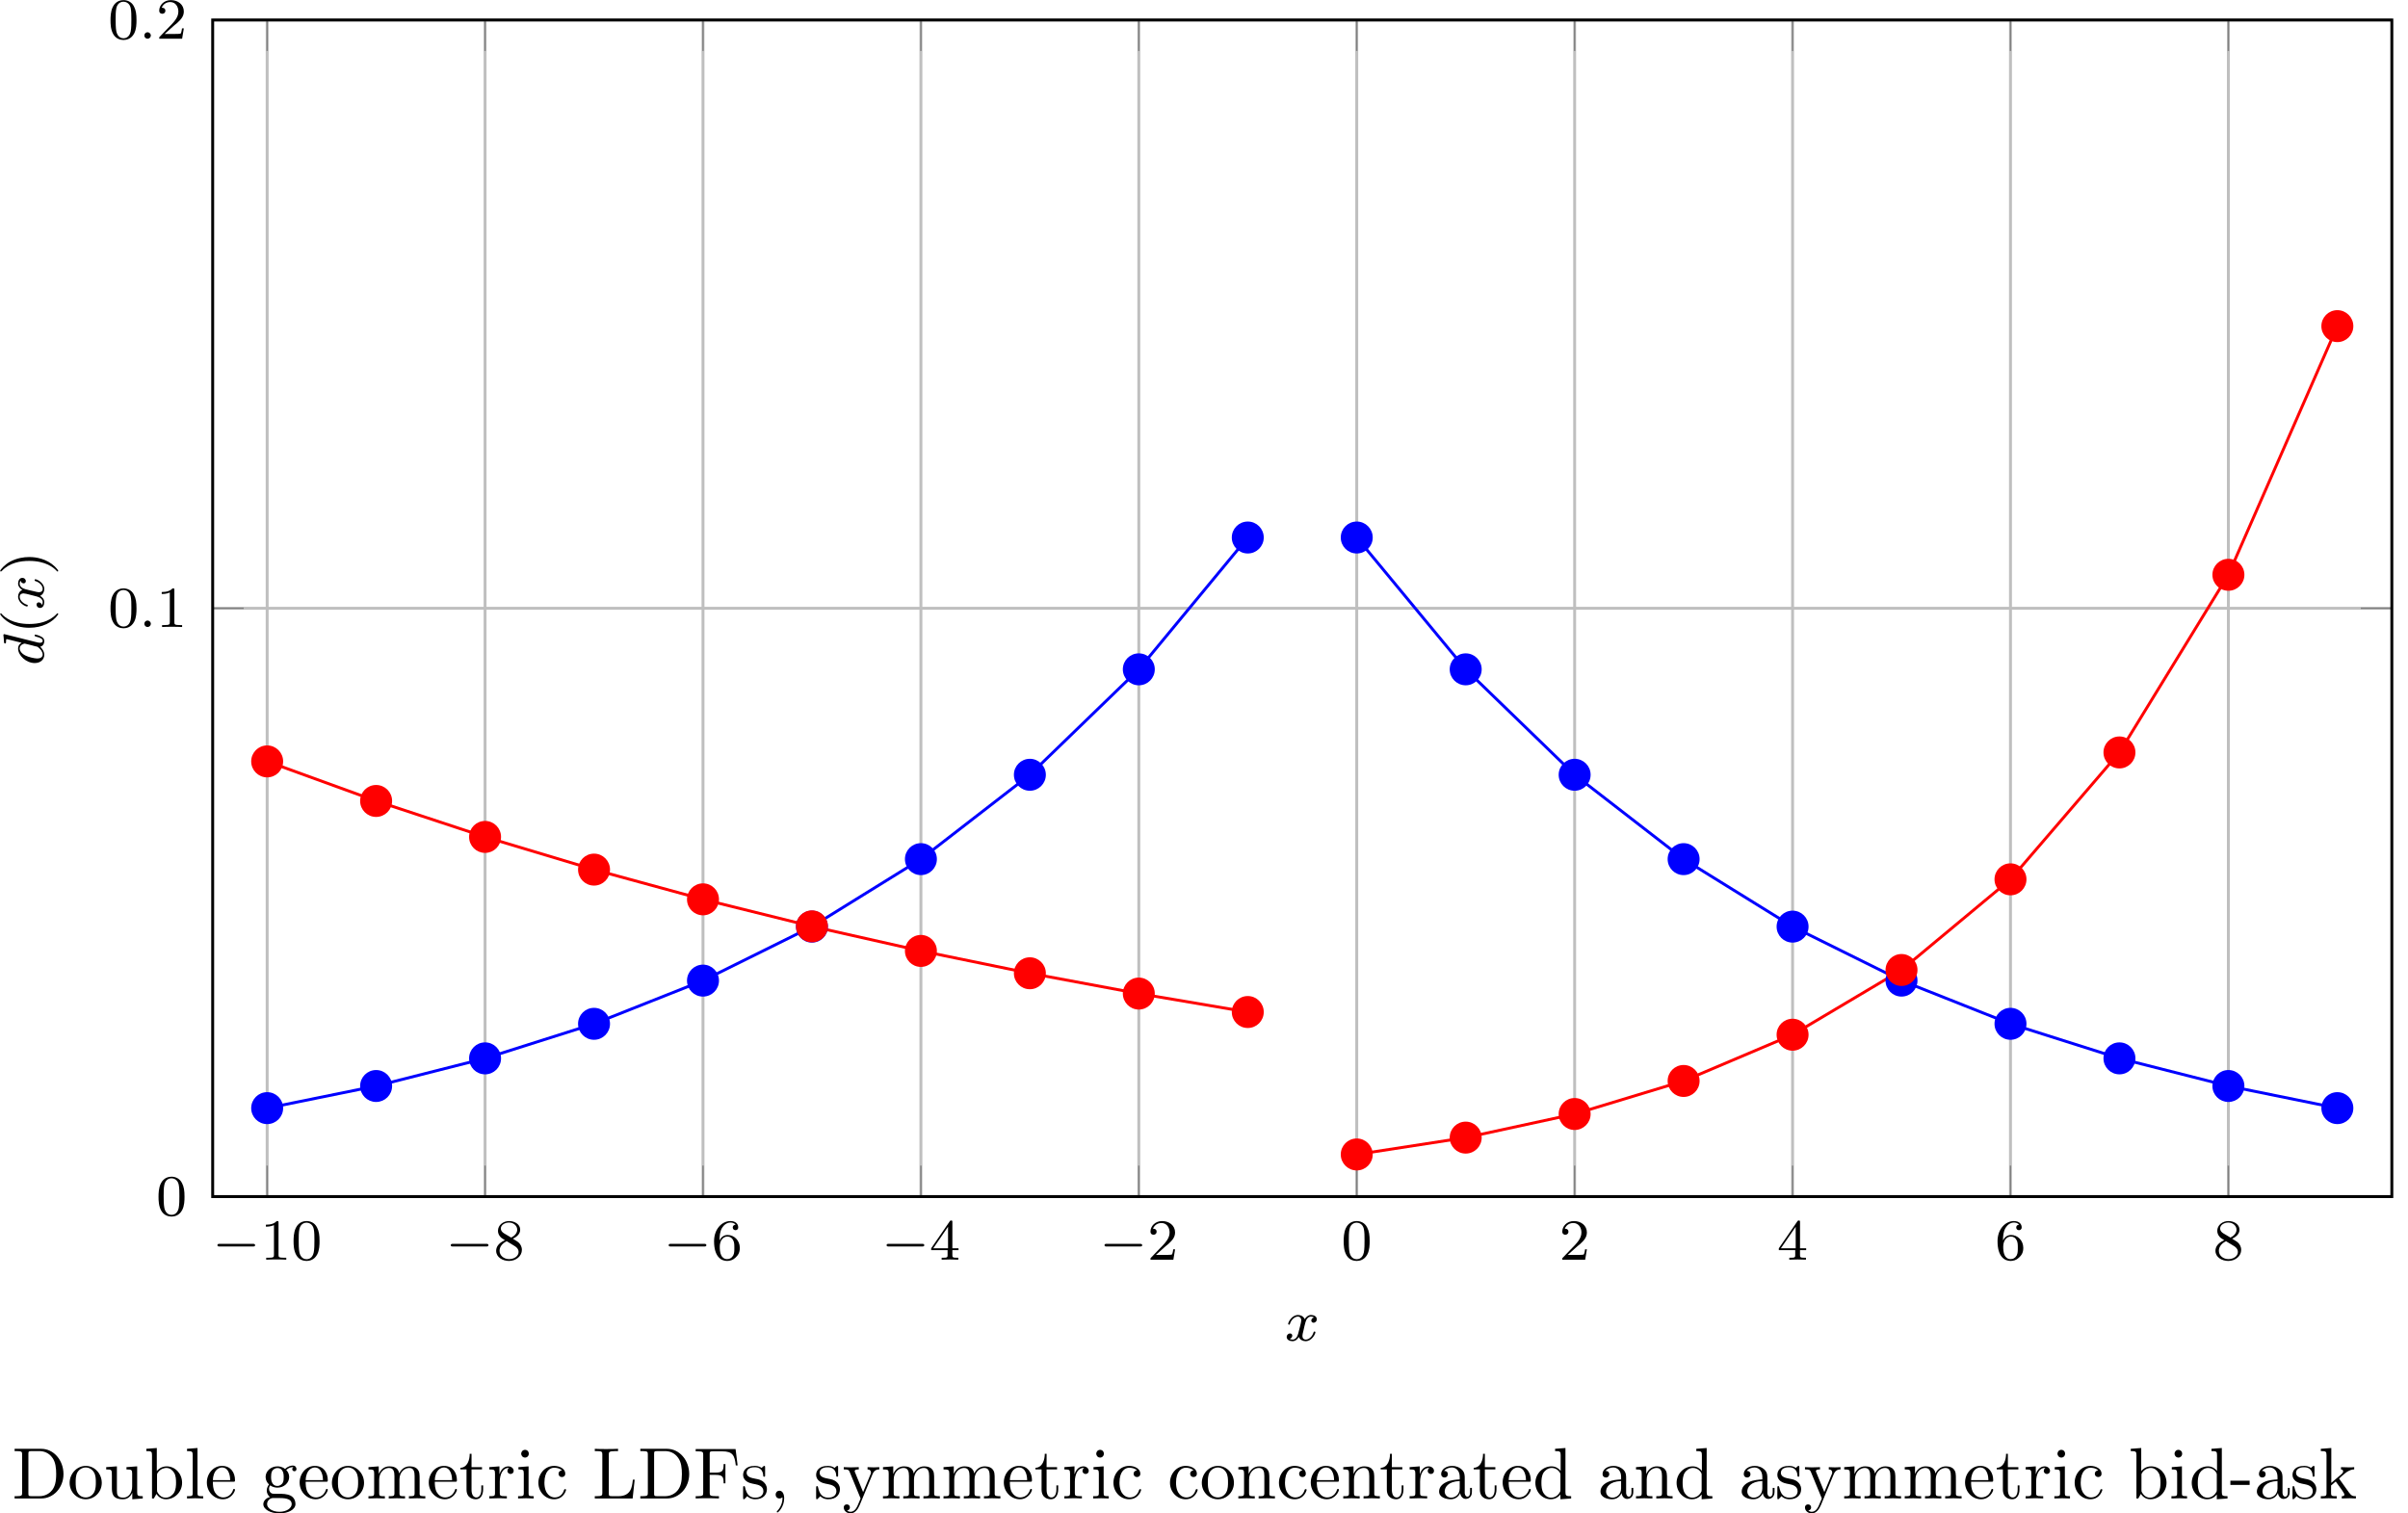 <svg xmlns="http://www.w3.org/2000/svg" xmlns:xlink="http://www.w3.org/1999/xlink" viewBox="143.15 295.78 330.27 207.6"><defs><g><g id="glyph-0-0"><path d="M 5.562 -1.812 C 5.703 -1.812 5.875 -1.812 5.875 -1.984 C 5.875 -2.172 5.703 -2.172 5.562 -2.172 L 1 -2.172 C 0.875 -2.172 0.703 -2.172 0.703 -1.984 C 0.703 -1.812 0.875 -1.812 1 -1.812 Z M 5.562 -1.812 "></path></g><g id="glyph-1-0"><path d="M 2.5 -5.078 C 2.5 -5.297 2.484 -5.297 2.266 -5.297 C 1.938 -4.984 1.516 -4.797 0.766 -4.797 L 0.766 -4.531 C 0.984 -4.531 1.406 -4.531 1.875 -4.734 L 1.875 -0.656 C 1.875 -0.359 1.844 -0.266 1.094 -0.266 L 0.812 -0.266 L 0.812 0 C 1.141 -0.031 1.828 -0.031 2.188 -0.031 C 2.547 -0.031 3.234 -0.031 3.562 0 L 3.562 -0.266 L 3.281 -0.266 C 2.531 -0.266 2.5 -0.359 2.5 -0.656 Z M 2.5 -5.078 "></path></g><g id="glyph-1-1"><path d="M 3.891 -2.547 C 3.891 -3.391 3.812 -3.906 3.547 -4.422 C 3.203 -5.125 2.547 -5.297 2.109 -5.297 C 1.109 -5.297 0.734 -4.547 0.625 -4.328 C 0.344 -3.75 0.328 -2.953 0.328 -2.547 C 0.328 -2.016 0.344 -1.219 0.734 -0.578 C 1.094 0.016 1.688 0.172 2.109 0.172 C 2.5 0.172 3.172 0.047 3.578 -0.734 C 3.875 -1.312 3.891 -2.031 3.891 -2.547 Z M 2.109 -0.062 C 1.844 -0.062 1.297 -0.188 1.125 -1.016 C 1.031 -1.469 1.031 -2.219 1.031 -2.641 C 1.031 -3.188 1.031 -3.75 1.125 -4.188 C 1.297 -5 1.906 -5.078 2.109 -5.078 C 2.375 -5.078 2.938 -4.938 3.094 -4.219 C 3.188 -3.781 3.188 -3.172 3.188 -2.641 C 3.188 -2.172 3.188 -1.453 3.094 -1 C 2.922 -0.172 2.375 -0.062 2.109 -0.062 Z M 2.109 -0.062 "></path></g><g id="glyph-1-2"><path d="M 2.641 -2.875 C 3.094 -3.094 3.641 -3.484 3.641 -4.109 C 3.641 -4.875 2.859 -5.297 2.125 -5.297 C 1.281 -5.297 0.594 -4.719 0.594 -3.969 C 0.594 -3.672 0.688 -3.406 0.891 -3.172 C 1.031 -3 1.062 -2.984 1.547 -2.672 C 0.562 -2.234 0.344 -1.656 0.344 -1.219 C 0.344 -0.328 1.234 0.172 2.109 0.172 C 3.078 0.172 3.875 -0.5 3.875 -1.344 C 3.875 -1.844 3.609 -2.172 3.469 -2.312 C 3.344 -2.438 3.328 -2.453 2.641 -2.875 Z M 1.406 -3.625 C 1.172 -3.766 0.984 -4 0.984 -4.266 C 0.984 -4.766 1.531 -5.094 2.109 -5.094 C 2.719 -5.094 3.234 -4.672 3.234 -4.109 C 3.234 -3.656 2.875 -3.266 2.406 -3.031 Z M 1.797 -2.531 C 1.828 -2.516 2.734 -1.953 2.875 -1.875 C 3 -1.797 3.422 -1.547 3.422 -1.062 C 3.422 -0.453 2.766 -0.078 2.125 -0.078 C 1.406 -0.078 0.812 -0.562 0.812 -1.219 C 0.812 -1.812 1.25 -2.281 1.797 -2.531 Z M 1.797 -2.531 "></path></g><g id="glyph-1-3"><path d="M 1.094 -2.641 C 1.094 -3.297 1.156 -3.875 1.438 -4.359 C 1.688 -4.766 2.094 -5.094 2.594 -5.094 C 2.75 -5.094 3.109 -5.062 3.297 -4.797 C 2.938 -4.766 2.906 -4.5 2.906 -4.422 C 2.906 -4.172 3.094 -4.047 3.281 -4.047 C 3.422 -4.047 3.656 -4.125 3.656 -4.438 C 3.656 -4.906 3.297 -5.297 2.578 -5.297 C 1.469 -5.297 0.344 -4.25 0.344 -2.531 C 0.344 -0.359 1.359 0.172 2.125 0.172 C 2.516 0.172 2.922 0.062 3.281 -0.281 C 3.609 -0.594 3.875 -0.922 3.875 -1.625 C 3.875 -2.656 3.078 -3.391 2.203 -3.391 C 1.625 -3.391 1.281 -3.031 1.094 -2.641 Z M 2.125 -0.078 C 1.703 -0.078 1.438 -0.359 1.328 -0.594 C 1.141 -0.953 1.125 -1.484 1.125 -1.797 C 1.125 -2.578 1.547 -3.172 2.172 -3.172 C 2.562 -3.172 2.812 -2.969 2.953 -2.688 C 3.125 -2.391 3.125 -2.031 3.125 -1.625 C 3.125 -1.219 3.125 -0.875 2.969 -0.578 C 2.75 -0.219 2.484 -0.078 2.125 -0.078 Z M 2.125 -0.078 "></path></g><g id="glyph-1-4"><path d="M 3.141 -5.156 C 3.141 -5.312 3.141 -5.375 2.969 -5.375 C 2.875 -5.375 2.859 -5.375 2.781 -5.266 L 0.234 -1.562 L 0.234 -1.312 L 2.484 -1.312 L 2.484 -0.641 C 2.484 -0.344 2.469 -0.266 1.844 -0.266 L 1.672 -0.266 L 1.672 0 C 2.344 -0.031 2.359 -0.031 2.812 -0.031 C 3.266 -0.031 3.281 -0.031 3.953 0 L 3.953 -0.266 L 3.781 -0.266 C 3.156 -0.266 3.141 -0.344 3.141 -0.641 L 3.141 -1.312 L 3.984 -1.312 L 3.984 -1.562 L 3.141 -1.562 Z M 2.547 -4.516 L 2.547 -1.562 L 0.516 -1.562 Z M 2.547 -4.516 "></path></g><g id="glyph-1-5"><path d="M 2.25 -1.625 C 2.375 -1.75 2.703 -2.016 2.844 -2.125 C 3.328 -2.578 3.797 -3.016 3.797 -3.734 C 3.797 -4.688 3 -5.297 2.016 -5.297 C 1.047 -5.297 0.422 -4.578 0.422 -3.859 C 0.422 -3.469 0.734 -3.422 0.844 -3.422 C 1.016 -3.422 1.266 -3.531 1.266 -3.844 C 1.266 -4.25 0.859 -4.25 0.766 -4.25 C 1 -4.844 1.531 -5.031 1.922 -5.031 C 2.656 -5.031 3.047 -4.406 3.047 -3.734 C 3.047 -2.906 2.469 -2.297 1.516 -1.344 L 0.516 -0.297 C 0.422 -0.219 0.422 -0.203 0.422 0 L 3.562 0 L 3.797 -1.422 L 3.547 -1.422 C 3.531 -1.266 3.469 -0.875 3.375 -0.719 C 3.328 -0.656 2.719 -0.656 2.594 -0.656 L 1.172 -0.656 Z M 2.25 -1.625 "></path></g><g id="glyph-2-0"><path d="M 1.625 -0.438 C 1.625 -0.703 1.391 -0.891 1.172 -0.891 C 0.922 -0.891 0.734 -0.672 0.734 -0.453 C 0.734 -0.172 0.953 0 1.172 0 C 1.422 0 1.625 -0.203 1.625 -0.438 Z M 1.625 -0.438 "></path></g><g id="glyph-2-1"><path d="M 4 -3.172 C 3.641 -3.094 3.625 -2.781 3.625 -2.75 C 3.625 -2.578 3.766 -2.453 3.938 -2.453 C 4.109 -2.453 4.375 -2.594 4.375 -2.938 C 4.375 -3.391 3.875 -3.516 3.578 -3.516 C 3.219 -3.516 2.906 -3.25 2.719 -2.938 C 2.547 -3.359 2.141 -3.516 1.812 -3.516 C 0.938 -3.516 0.453 -2.516 0.453 -2.297 C 0.453 -2.219 0.516 -2.188 0.578 -2.188 C 0.672 -2.188 0.688 -2.234 0.703 -2.328 C 0.891 -2.906 1.375 -3.297 1.781 -3.297 C 2.094 -3.297 2.25 -3.062 2.25 -2.781 C 2.25 -2.625 2.156 -2.25 2.094 -2 C 2.031 -1.766 1.859 -1.062 1.812 -0.906 C 1.703 -0.484 1.422 -0.141 1.062 -0.141 C 1.031 -0.141 0.828 -0.141 0.656 -0.25 C 1.016 -0.344 1.016 -0.672 1.016 -0.688 C 1.016 -0.875 0.875 -0.984 0.703 -0.984 C 0.484 -0.984 0.25 -0.797 0.25 -0.5 C 0.25 -0.125 0.641 0.078 1.047 0.078 C 1.469 0.078 1.766 -0.234 1.906 -0.5 C 2.094 -0.109 2.453 0.078 2.844 0.078 C 3.703 0.078 4.188 -0.922 4.188 -1.141 C 4.188 -1.219 4.125 -1.25 4.062 -1.25 C 3.969 -1.25 3.953 -1.188 3.922 -1.109 C 3.766 -0.578 3.312 -0.141 2.859 -0.141 C 2.594 -0.141 2.406 -0.312 2.406 -0.656 C 2.406 -0.812 2.453 -1 2.562 -1.438 C 2.609 -1.688 2.781 -2.375 2.828 -2.531 C 2.938 -2.953 3.219 -3.297 3.578 -3.297 C 3.625 -3.297 3.828 -3.297 4 -3.172 Z M 4 -3.172 "></path></g><g id="glyph-3-0"><path d="M -5.297 -4.281 C -5.312 -4.297 -5.406 -4.312 -5.422 -4.312 C -5.453 -4.312 -5.531 -4.281 -5.531 -4.188 C -5.531 -4.156 -5.5 -3.906 -5.484 -3.734 L -5.453 -3.281 C -5.438 -3.109 -5.438 -3.031 -5.297 -3.031 C -5.172 -3.031 -5.172 -3.141 -5.172 -3.234 C -5.172 -3.625 -5.125 -3.625 -5.062 -3.625 C -5.016 -3.625 -4.75 -3.547 -4.594 -3.516 L -3.031 -3.125 C -3.172 -3.047 -3.516 -2.828 -3.516 -2.328 C -3.516 -1.391 -2.406 -0.344 -1.234 -0.344 C -0.391 -0.344 0.078 -0.875 0.078 -1.484 C 0.078 -2 -0.328 -2.438 -0.484 -2.578 C 0.062 -2.719 0.078 -3.266 0.078 -3.359 C 0.078 -3.734 -0.219 -3.906 -0.359 -3.969 C -0.641 -4.141 -1.109 -4.25 -1.141 -4.25 C -1.188 -4.25 -1.25 -4.219 -1.25 -4.125 C -1.25 -4.031 -1.188 -4.016 -1 -3.953 C -0.562 -3.844 -0.141 -3.703 -0.141 -3.391 C -0.141 -3.203 -0.297 -3.125 -0.516 -3.125 C -0.672 -3.125 -0.75 -3.156 -0.859 -3.172 Z M -0.859 -2.578 C -0.312 -2.188 -0.141 -1.766 -0.141 -1.516 C -0.141 -1.141 -0.484 -0.969 -0.891 -0.969 C -1.266 -0.969 -2.125 -1.172 -2.469 -1.359 C -2.953 -1.578 -3.297 -1.969 -3.297 -2.344 C -3.297 -2.859 -2.703 -3.016 -2.609 -3.016 C -2.578 -3.016 -1.797 -2.812 -1.594 -2.766 C -1.219 -2.656 -1.203 -2.656 -0.859 -2.578 Z M -0.859 -2.578 "></path></g><g id="glyph-3-1"><path d="M -3.172 -4 C -3.094 -3.641 -2.781 -3.625 -2.75 -3.625 C -2.578 -3.625 -2.453 -3.766 -2.453 -3.938 C -2.453 -4.109 -2.594 -4.375 -2.938 -4.375 C -3.391 -4.375 -3.516 -3.875 -3.516 -3.578 C -3.516 -3.219 -3.25 -2.906 -2.938 -2.719 C -3.359 -2.547 -3.516 -2.141 -3.516 -1.812 C -3.516 -0.938 -2.516 -0.453 -2.297 -0.453 C -2.219 -0.453 -2.188 -0.516 -2.188 -0.578 C -2.188 -0.672 -2.234 -0.688 -2.328 -0.703 C -2.906 -0.891 -3.297 -1.375 -3.297 -1.781 C -3.297 -2.094 -3.062 -2.25 -2.781 -2.25 C -2.625 -2.25 -2.25 -2.156 -2 -2.094 C -1.766 -2.031 -1.062 -1.859 -0.906 -1.812 C -0.484 -1.703 -0.141 -1.422 -0.141 -1.062 C -0.141 -1.031 -0.141 -0.828 -0.25 -0.656 C -0.344 -1.016 -0.672 -1.016 -0.688 -1.016 C -0.875 -1.016 -0.984 -0.875 -0.984 -0.703 C -0.984 -0.484 -0.797 -0.25 -0.5 -0.25 C -0.125 -0.25 0.078 -0.641 0.078 -1.047 C 0.078 -1.469 -0.234 -1.766 -0.5 -1.906 C -0.109 -2.094 0.078 -2.453 0.078 -2.844 C 0.078 -3.703 -0.922 -4.188 -1.141 -4.188 C -1.219 -4.188 -1.25 -4.125 -1.25 -4.062 C -1.25 -3.969 -1.188 -3.953 -1.109 -3.922 C -0.578 -3.766 -0.141 -3.312 -0.141 -2.859 C -0.141 -2.594 -0.312 -2.406 -0.656 -2.406 C -0.812 -2.406 -1 -2.453 -1.438 -2.562 C -1.688 -2.609 -2.375 -2.781 -2.531 -2.828 C -2.953 -2.938 -3.297 -3.219 -3.297 -3.578 C -3.297 -3.625 -3.297 -3.828 -3.172 -4 Z M -3.172 -4 "></path></g><g id="glyph-4-0"><path d="M 1.984 -2.656 C 1.984 -2.719 1.984 -2.812 1.891 -2.812 C 1.859 -2.812 1.859 -2.812 1.75 -2.703 C 0.719 -1.609 -0.75 -1.344 -1.984 -1.344 C -4.281 -1.344 -5.359 -2.281 -5.734 -2.688 C -5.828 -2.812 -5.844 -2.812 -5.875 -2.812 C -5.922 -2.812 -5.969 -2.781 -5.969 -2.703 C -5.969 -2.578 -5.562 -2.172 -5.5 -2.109 C -4.375 -1.047 -2.953 -0.828 -1.984 -0.828 C -0.203 -0.828 1.234 -1.562 1.984 -2.656 Z M 1.984 -2.656 "></path></g><g id="glyph-4-1"><path d="M -1.984 -2.469 C -2.75 -2.469 -3.656 -2.328 -4.594 -1.844 C -5.328 -1.453 -5.969 -0.719 -5.969 -0.578 C -5.969 -0.5 -5.922 -0.484 -5.875 -0.484 C -5.844 -0.484 -5.828 -0.484 -5.734 -0.578 C -4.672 -1.688 -3.219 -1.938 -1.984 -1.938 C 0.297 -1.938 1.375 -1 1.75 -0.594 C 1.844 -0.484 1.859 -0.484 1.891 -0.484 C 1.938 -0.484 1.984 -0.5 1.984 -0.578 C 1.984 -0.703 1.578 -1.109 1.516 -1.172 C 0.391 -2.234 -1.031 -2.469 -1.984 -2.469 Z M -1.984 -2.469 "></path></g><g id="glyph-5-0"><path d="M 0.344 -6.812 L 0.344 -6.5 L 0.594 -6.5 C 1.359 -6.5 1.375 -6.391 1.375 -6.031 L 1.375 -0.781 C 1.375 -0.422 1.359 -0.312 0.594 -0.312 L 0.344 -0.312 L 0.344 0 L 4 0 C 5.672 0 7.047 -1.469 7.047 -3.344 C 7.047 -5.25 5.703 -6.812 4 -6.812 Z M 2.719 -0.312 C 2.25 -0.312 2.234 -0.375 2.234 -0.703 L 2.234 -6.094 C 2.234 -6.438 2.25 -6.5 2.719 -6.5 L 3.719 -6.5 C 4.344 -6.5 5.031 -6.281 5.531 -5.578 C 5.969 -4.984 6.047 -4.125 6.047 -3.344 C 6.047 -2.25 5.859 -1.641 5.5 -1.156 C 5.297 -0.891 4.734 -0.312 3.734 -0.312 Z M 2.719 -0.312 "></path></g><g id="glyph-5-1"><path d="M 4.688 -2.141 C 4.688 -3.406 3.703 -4.469 2.5 -4.469 C 1.25 -4.469 0.281 -3.375 0.281 -2.141 C 0.281 -0.844 1.312 0.109 2.484 0.109 C 3.688 0.109 4.688 -0.875 4.688 -2.141 Z M 2.5 -0.141 C 2.062 -0.141 1.625 -0.344 1.359 -0.812 C 1.109 -1.25 1.109 -1.859 1.109 -2.219 C 1.109 -2.609 1.109 -3.141 1.344 -3.578 C 1.609 -4.031 2.078 -4.25 2.484 -4.25 C 2.922 -4.25 3.344 -4.031 3.609 -3.594 C 3.875 -3.172 3.875 -2.594 3.875 -2.219 C 3.875 -1.859 3.875 -1.312 3.656 -0.875 C 3.422 -0.422 2.984 -0.141 2.5 -0.141 Z M 2.5 -0.141 "></path></g><g id="glyph-5-2"><path d="M 3.891 -0.781 L 3.891 0.109 L 5.328 0 L 5.328 -0.312 C 4.641 -0.312 4.562 -0.375 4.562 -0.875 L 4.562 -4.406 L 3.094 -4.297 L 3.094 -3.984 C 3.781 -3.984 3.875 -3.922 3.875 -3.422 L 3.875 -1.656 C 3.875 -0.781 3.391 -0.109 2.656 -0.109 C 1.828 -0.109 1.781 -0.578 1.781 -1.094 L 1.781 -4.406 L 0.312 -4.297 L 0.312 -3.984 C 1.094 -3.984 1.094 -3.953 1.094 -3.078 L 1.094 -1.578 C 1.094 -0.797 1.094 0.109 2.609 0.109 C 3.172 0.109 3.609 -0.172 3.891 -0.781 Z M 3.891 -0.781 "></path></g><g id="glyph-5-3"><path d="M 1.719 -3.766 L 1.719 -6.922 L 0.281 -6.812 L 0.281 -6.5 C 0.984 -6.5 1.062 -6.438 1.062 -5.938 L 1.062 0 L 1.312 0 C 1.312 -0.016 1.391 -0.156 1.672 -0.625 C 1.812 -0.391 2.234 0.109 2.969 0.109 C 4.156 0.109 5.188 -0.875 5.188 -2.156 C 5.188 -3.422 4.219 -4.406 3.078 -4.406 C 2.297 -4.406 1.875 -3.938 1.719 -3.766 Z M 1.75 -1.141 L 1.75 -3.188 C 1.75 -3.375 1.75 -3.391 1.859 -3.547 C 2.25 -4.109 2.797 -4.188 3.031 -4.188 C 3.484 -4.188 3.844 -3.922 4.078 -3.547 C 4.344 -3.141 4.359 -2.578 4.359 -2.156 C 4.359 -1.797 4.344 -1.203 4.062 -0.75 C 3.844 -0.438 3.469 -0.109 2.938 -0.109 C 2.484 -0.109 2.125 -0.344 1.891 -0.719 C 1.75 -0.922 1.75 -0.953 1.75 -1.141 Z M 1.75 -1.141 "></path></g><g id="glyph-5-4"><path d="M 1.766 -6.922 L 0.328 -6.812 L 0.328 -6.5 C 1.031 -6.5 1.109 -6.438 1.109 -5.938 L 1.109 -0.75 C 1.109 -0.312 1 -0.312 0.328 -0.312 L 0.328 0 C 0.656 -0.016 1.188 -0.031 1.438 -0.031 C 1.688 -0.031 2.172 -0.016 2.547 0 L 2.547 -0.312 C 1.875 -0.312 1.766 -0.312 1.766 -0.75 Z M 1.766 -6.922 "></path></g><g id="glyph-5-5"><path d="M 1.109 -2.516 C 1.172 -4 2.016 -4.25 2.359 -4.25 C 3.375 -4.25 3.484 -2.906 3.484 -2.516 Z M 1.109 -2.297 L 3.891 -2.297 C 4.109 -2.297 4.141 -2.297 4.141 -2.516 C 4.141 -3.5 3.594 -4.469 2.359 -4.469 C 1.203 -4.469 0.281 -3.438 0.281 -2.188 C 0.281 -0.859 1.328 0.109 2.469 0.109 C 3.688 0.109 4.141 -1 4.141 -1.188 C 4.141 -1.281 4.062 -1.312 4 -1.312 C 3.922 -1.312 3.891 -1.25 3.875 -1.172 C 3.531 -0.141 2.625 -0.141 2.531 -0.141 C 2.031 -0.141 1.641 -0.438 1.406 -0.812 C 1.109 -1.281 1.109 -1.938 1.109 -2.297 Z M 1.109 -2.297 "></path></g><g id="glyph-5-6"><path d="M 2.219 -1.719 C 1.344 -1.719 1.344 -2.719 1.344 -2.938 C 1.344 -3.203 1.359 -3.531 1.5 -3.781 C 1.578 -3.891 1.812 -4.172 2.219 -4.172 C 3.078 -4.172 3.078 -3.188 3.078 -2.953 C 3.078 -2.688 3.078 -2.359 2.922 -2.109 C 2.844 -2 2.609 -1.719 2.219 -1.719 Z M 1.062 -1.328 C 1.062 -1.359 1.062 -1.594 1.219 -1.797 C 1.609 -1.516 2.031 -1.484 2.219 -1.484 C 3.141 -1.484 3.828 -2.172 3.828 -2.938 C 3.828 -3.312 3.672 -3.672 3.422 -3.906 C 3.781 -4.25 4.141 -4.297 4.312 -4.297 C 4.344 -4.297 4.391 -4.297 4.422 -4.281 C 4.312 -4.25 4.25 -4.141 4.25 -4.016 C 4.25 -3.844 4.391 -3.734 4.547 -3.734 C 4.641 -3.734 4.828 -3.797 4.828 -4.031 C 4.828 -4.203 4.719 -4.516 4.328 -4.516 C 4.125 -4.516 3.688 -4.453 3.266 -4.047 C 2.844 -4.375 2.438 -4.406 2.219 -4.406 C 1.281 -4.406 0.594 -3.719 0.594 -2.953 C 0.594 -2.516 0.812 -2.141 1.062 -1.922 C 0.938 -1.781 0.75 -1.453 0.75 -1.094 C 0.75 -0.781 0.891 -0.406 1.203 -0.203 C 0.594 -0.047 0.281 0.391 0.281 0.781 C 0.281 1.5 1.266 2.047 2.484 2.047 C 3.656 2.047 4.688 1.547 4.688 0.766 C 4.688 0.422 4.562 -0.094 4.047 -0.375 C 3.516 -0.641 2.938 -0.641 2.328 -0.641 C 2.078 -0.641 1.656 -0.641 1.578 -0.656 C 1.266 -0.703 1.062 -1 1.062 -1.328 Z M 2.5 1.828 C 1.484 1.828 0.797 1.312 0.797 0.781 C 0.797 0.328 1.172 -0.047 1.609 -0.062 L 2.203 -0.062 C 3.062 -0.062 4.172 -0.062 4.172 0.781 C 4.172 1.328 3.469 1.828 2.5 1.828 Z M 2.5 1.828 "></path></g><g id="glyph-5-7"><path d="M 1.094 -3.422 L 1.094 -0.75 C 1.094 -0.312 0.984 -0.312 0.312 -0.312 L 0.312 0 C 0.672 -0.016 1.172 -0.031 1.453 -0.031 C 1.703 -0.031 2.219 -0.016 2.562 0 L 2.562 -0.312 C 1.891 -0.312 1.781 -0.312 1.781 -0.75 L 1.781 -2.594 C 1.781 -3.625 2.5 -4.188 3.125 -4.188 C 3.766 -4.188 3.875 -3.656 3.875 -3.078 L 3.875 -0.75 C 3.875 -0.312 3.766 -0.312 3.094 -0.312 L 3.094 0 C 3.438 -0.016 3.953 -0.031 4.219 -0.031 C 4.469 -0.031 5 -0.016 5.328 0 L 5.328 -0.312 C 4.672 -0.312 4.562 -0.312 4.562 -0.75 L 4.562 -2.594 C 4.562 -3.625 5.266 -4.188 5.906 -4.188 C 6.531 -4.188 6.641 -3.656 6.641 -3.078 L 6.641 -0.75 C 6.641 -0.312 6.531 -0.312 5.859 -0.312 L 5.859 0 C 6.203 -0.016 6.719 -0.031 6.984 -0.031 C 7.25 -0.031 7.766 -0.016 8.109 0 L 8.109 -0.312 C 7.594 -0.312 7.344 -0.312 7.328 -0.609 L 7.328 -2.516 C 7.328 -3.375 7.328 -3.672 7.016 -4.031 C 6.875 -4.203 6.547 -4.406 5.969 -4.406 C 5.141 -4.406 4.688 -3.812 4.531 -3.422 C 4.391 -4.297 3.656 -4.406 3.203 -4.406 C 2.469 -4.406 2 -3.984 1.719 -3.359 L 1.719 -4.406 L 0.312 -4.297 L 0.312 -3.984 C 1.016 -3.984 1.094 -3.922 1.094 -3.422 Z M 1.094 -3.422 "></path></g><g id="glyph-5-8"><path d="M 1.719 -3.984 L 3.156 -3.984 L 3.156 -4.297 L 1.719 -4.297 L 1.719 -6.125 L 1.469 -6.125 C 1.469 -5.312 1.172 -4.25 0.188 -4.203 L 0.188 -3.984 L 1.031 -3.984 L 1.031 -1.234 C 1.031 -0.016 1.969 0.109 2.328 0.109 C 3.031 0.109 3.312 -0.594 3.312 -1.234 L 3.312 -1.797 L 3.062 -1.797 L 3.062 -1.25 C 3.062 -0.516 2.766 -0.141 2.391 -0.141 C 1.719 -0.141 1.719 -1.047 1.719 -1.219 Z M 1.719 -3.984 "></path></g><g id="glyph-5-9"><path d="M 1.672 -3.312 L 1.672 -4.406 L 0.281 -4.297 L 0.281 -3.984 C 0.984 -3.984 1.062 -3.922 1.062 -3.422 L 1.062 -0.75 C 1.062 -0.312 0.953 -0.312 0.281 -0.312 L 0.281 0 C 0.672 -0.016 1.141 -0.031 1.422 -0.031 C 1.812 -0.031 2.281 -0.031 2.688 0 L 2.688 -0.312 L 2.469 -0.312 C 1.734 -0.312 1.719 -0.422 1.719 -0.781 L 1.719 -2.312 C 1.719 -3.297 2.141 -4.188 2.891 -4.188 C 2.953 -4.188 2.984 -4.188 3 -4.172 C 2.969 -4.172 2.766 -4.047 2.766 -3.781 C 2.766 -3.516 2.984 -3.359 3.203 -3.359 C 3.375 -3.359 3.625 -3.484 3.625 -3.797 C 3.625 -4.109 3.312 -4.406 2.891 -4.406 C 2.156 -4.406 1.797 -3.734 1.672 -3.312 Z M 1.672 -3.312 "></path></g><g id="glyph-5-10"><path d="M 1.766 -4.406 L 0.375 -4.297 L 0.375 -3.984 C 1.016 -3.984 1.109 -3.922 1.109 -3.438 L 1.109 -0.75 C 1.109 -0.312 1 -0.312 0.328 -0.312 L 0.328 0 C 0.641 -0.016 1.188 -0.031 1.422 -0.031 C 1.781 -0.031 2.125 -0.016 2.469 0 L 2.469 -0.312 C 1.797 -0.312 1.766 -0.359 1.766 -0.75 Z M 1.797 -6.141 C 1.797 -6.453 1.562 -6.672 1.281 -6.672 C 0.969 -6.672 0.75 -6.406 0.75 -6.141 C 0.75 -5.875 0.969 -5.609 1.281 -5.609 C 1.562 -5.609 1.797 -5.828 1.797 -6.141 Z M 1.797 -6.141 "></path></g><g id="glyph-5-11"><path d="M 1.172 -2.172 C 1.172 -3.797 1.984 -4.219 2.516 -4.219 C 2.609 -4.219 3.234 -4.203 3.578 -3.844 C 3.172 -3.812 3.109 -3.516 3.109 -3.391 C 3.109 -3.125 3.297 -2.938 3.562 -2.938 C 3.828 -2.938 4.031 -3.094 4.031 -3.406 C 4.031 -4.078 3.266 -4.469 2.5 -4.469 C 1.25 -4.469 0.344 -3.391 0.344 -2.156 C 0.344 -0.875 1.328 0.109 2.484 0.109 C 3.812 0.109 4.141 -1.094 4.141 -1.188 C 4.141 -1.281 4.031 -1.281 4 -1.281 C 3.922 -1.281 3.891 -1.25 3.875 -1.188 C 3.594 -0.266 2.938 -0.141 2.578 -0.141 C 2.047 -0.141 1.172 -0.562 1.172 -2.172 Z M 1.172 -2.172 "></path></g><g id="glyph-5-12"><path d="M 5.797 -2.578 L 5.547 -2.578 C 5.438 -1.562 5.297 -0.312 3.547 -0.312 L 2.734 -0.312 C 2.266 -0.312 2.25 -0.375 2.25 -0.703 L 2.25 -6.016 C 2.25 -6.359 2.25 -6.5 3.188 -6.5 L 3.516 -6.5 L 3.516 -6.812 C 3.156 -6.781 2.25 -6.781 1.844 -6.781 C 1.453 -6.781 0.672 -6.781 0.328 -6.812 L 0.328 -6.5 L 0.562 -6.5 C 1.328 -6.5 1.359 -6.391 1.359 -6.031 L 1.359 -0.781 C 1.359 -0.422 1.328 -0.312 0.562 -0.312 L 0.328 -0.312 L 0.328 0 L 5.516 0 Z M 5.797 -2.578 "></path></g><g id="glyph-5-13"><path d="M 5.797 -6.781 L 0.328 -6.781 L 0.328 -6.469 L 0.562 -6.469 C 1.328 -6.469 1.359 -6.359 1.359 -6 L 1.359 -0.781 C 1.359 -0.422 1.328 -0.312 0.562 -0.312 L 0.328 -0.312 L 0.328 0 C 0.672 -0.031 1.453 -0.031 1.844 -0.031 C 2.25 -0.031 3.156 -0.031 3.516 0 L 3.516 -0.312 L 3.188 -0.312 C 2.25 -0.312 2.25 -0.438 2.25 -0.781 L 2.25 -3.234 L 3.094 -3.234 C 4.062 -3.234 4.156 -2.922 4.156 -2.078 L 4.406 -2.078 L 4.406 -4.719 L 4.156 -4.719 C 4.156 -3.875 4.062 -3.547 3.094 -3.547 L 2.25 -3.547 L 2.25 -6.078 C 2.25 -6.406 2.266 -6.469 2.734 -6.469 L 3.922 -6.469 C 5.422 -6.469 5.672 -5.906 5.828 -4.531 L 6.078 -4.531 Z M 5.797 -6.781 "></path></g><g id="glyph-5-14"><path d="M 2.078 -1.938 C 2.297 -1.891 3.109 -1.734 3.109 -1.016 C 3.109 -0.516 2.766 -0.109 1.984 -0.109 C 1.141 -0.109 0.781 -0.672 0.594 -1.531 C 0.562 -1.656 0.562 -1.688 0.453 -1.688 C 0.328 -1.688 0.328 -1.625 0.328 -1.453 L 0.328 -0.125 C 0.328 0.047 0.328 0.109 0.438 0.109 C 0.484 0.109 0.5 0.094 0.688 -0.094 C 0.703 -0.109 0.703 -0.125 0.891 -0.312 C 1.328 0.094 1.781 0.109 1.984 0.109 C 3.125 0.109 3.594 -0.562 3.594 -1.281 C 3.594 -1.797 3.297 -2.109 3.172 -2.219 C 2.844 -2.547 2.453 -2.625 2.031 -2.703 C 1.469 -2.812 0.812 -2.938 0.812 -3.516 C 0.812 -3.875 1.062 -4.281 1.922 -4.281 C 3.016 -4.281 3.078 -3.375 3.094 -3.078 C 3.094 -2.984 3.188 -2.984 3.203 -2.984 C 3.344 -2.984 3.344 -3.031 3.344 -3.219 L 3.344 -4.234 C 3.344 -4.391 3.344 -4.469 3.234 -4.469 C 3.188 -4.469 3.156 -4.469 3.031 -4.344 C 3 -4.312 2.906 -4.219 2.859 -4.188 C 2.484 -4.469 2.078 -4.469 1.922 -4.469 C 0.703 -4.469 0.328 -3.797 0.328 -3.234 C 0.328 -2.891 0.484 -2.609 0.75 -2.391 C 1.078 -2.141 1.359 -2.078 2.078 -1.938 Z M 2.078 -1.938 "></path></g><g id="glyph-5-15"><path d="M 2.031 -0.016 C 2.031 -0.641 1.781 -1.062 1.391 -1.062 C 1.031 -1.062 0.859 -0.781 0.859 -0.531 C 0.859 -0.266 1.031 0 1.391 0 C 1.547 0 1.672 -0.062 1.766 -0.141 L 1.781 -0.156 C 1.797 -0.156 1.797 -0.156 1.797 -0.016 C 1.797 0.625 1.531 1.234 1.094 1.703 C 1.031 1.766 1.016 1.781 1.016 1.812 C 1.016 1.891 1.062 1.922 1.109 1.922 C 1.234 1.922 2.031 1.141 2.031 -0.016 Z M 2.031 -0.016 "></path></g><g id="glyph-5-16"><path d="M 4.141 -3.344 C 4.391 -3.984 4.906 -3.984 5.062 -3.984 L 5.062 -4.297 C 4.828 -4.281 4.547 -4.266 4.312 -4.266 C 4.141 -4.266 3.672 -4.281 3.453 -4.297 L 3.453 -3.984 C 3.766 -3.984 3.922 -3.812 3.922 -3.562 C 3.922 -3.453 3.906 -3.438 3.859 -3.312 L 2.844 -0.875 L 1.75 -3.547 C 1.703 -3.656 1.688 -3.688 1.688 -3.734 C 1.688 -3.984 2.047 -3.984 2.25 -3.984 L 2.25 -4.297 C 1.984 -4.281 1.328 -4.266 1.156 -4.266 C 0.891 -4.266 0.484 -4.281 0.188 -4.297 L 0.188 -3.984 C 0.672 -3.984 0.859 -3.984 1 -3.641 L 2.5 0 C 2.438 0.125 2.297 0.453 2.25 0.594 C 2.031 1.141 1.75 1.828 1.109 1.828 C 1.062 1.828 0.828 1.828 0.641 1.641 C 0.953 1.609 1.031 1.391 1.031 1.219 C 1.031 0.969 0.844 0.812 0.609 0.812 C 0.406 0.812 0.188 0.938 0.188 1.234 C 0.188 1.688 0.609 2.047 1.109 2.047 C 1.734 2.047 2.141 1.469 2.375 0.906 Z M 4.141 -3.344 "></path></g><g id="glyph-5-17"><path d="M 1.094 -3.422 L 1.094 -0.75 C 1.094 -0.312 0.984 -0.312 0.312 -0.312 L 0.312 0 C 0.672 -0.016 1.172 -0.031 1.453 -0.031 C 1.703 -0.031 2.219 -0.016 2.562 0 L 2.562 -0.312 C 1.891 -0.312 1.781 -0.312 1.781 -0.75 L 1.781 -2.594 C 1.781 -3.625 2.5 -4.188 3.125 -4.188 C 3.766 -4.188 3.875 -3.656 3.875 -3.078 L 3.875 -0.75 C 3.875 -0.312 3.766 -0.312 3.094 -0.312 L 3.094 0 C 3.438 -0.016 3.953 -0.031 4.219 -0.031 C 4.469 -0.031 5 -0.016 5.328 0 L 5.328 -0.312 C 4.812 -0.312 4.562 -0.312 4.562 -0.609 L 4.562 -2.516 C 4.562 -3.375 4.562 -3.672 4.25 -4.031 C 4.109 -4.203 3.781 -4.406 3.203 -4.406 C 2.469 -4.406 2 -3.984 1.719 -3.359 L 1.719 -4.406 L 0.312 -4.297 L 0.312 -3.984 C 1.016 -3.984 1.094 -3.922 1.094 -3.422 Z M 1.094 -3.422 "></path></g><g id="glyph-5-18"><path d="M 3.312 -0.75 C 3.359 -0.359 3.625 0.062 4.094 0.062 C 4.312 0.062 4.922 -0.078 4.922 -0.891 L 4.922 -1.453 L 4.672 -1.453 L 4.672 -0.891 C 4.672 -0.312 4.422 -0.25 4.312 -0.25 C 3.984 -0.25 3.938 -0.703 3.938 -0.75 L 3.938 -2.734 C 3.938 -3.156 3.938 -3.547 3.578 -3.922 C 3.188 -4.312 2.688 -4.469 2.219 -4.469 C 1.391 -4.469 0.703 -4 0.703 -3.344 C 0.703 -3.047 0.906 -2.875 1.172 -2.875 C 1.453 -2.875 1.625 -3.078 1.625 -3.328 C 1.625 -3.453 1.578 -3.781 1.109 -3.781 C 1.391 -4.141 1.875 -4.25 2.188 -4.25 C 2.688 -4.25 3.25 -3.859 3.25 -2.969 L 3.25 -2.609 C 2.734 -2.578 2.047 -2.547 1.422 -2.25 C 0.672 -1.906 0.422 -1.391 0.422 -0.953 C 0.422 -0.141 1.391 0.109 2.016 0.109 C 2.672 0.109 3.125 -0.297 3.312 -0.75 Z M 3.25 -2.391 L 3.25 -1.391 C 3.25 -0.453 2.531 -0.109 2.078 -0.109 C 1.594 -0.109 1.188 -0.453 1.188 -0.953 C 1.188 -1.5 1.609 -2.328 3.25 -2.391 Z M 3.25 -2.391 "></path></g><g id="glyph-5-19"><path d="M 3.781 -0.547 L 3.781 0.109 L 5.25 0 L 5.25 -0.312 C 4.562 -0.312 4.469 -0.375 4.469 -0.875 L 4.469 -6.922 L 3.047 -6.812 L 3.047 -6.5 C 3.734 -6.5 3.812 -6.438 3.812 -5.938 L 3.812 -3.781 C 3.531 -4.141 3.094 -4.406 2.562 -4.406 C 1.391 -4.406 0.344 -3.422 0.344 -2.141 C 0.344 -0.875 1.312 0.109 2.453 0.109 C 3.094 0.109 3.531 -0.234 3.781 -0.547 Z M 3.781 -3.219 L 3.781 -1.172 C 3.781 -1 3.781 -0.984 3.672 -0.812 C 3.375 -0.328 2.938 -0.109 2.5 -0.109 C 2.047 -0.109 1.688 -0.375 1.453 -0.75 C 1.203 -1.156 1.172 -1.719 1.172 -2.141 C 1.172 -2.5 1.188 -3.094 1.469 -3.547 C 1.688 -3.859 2.062 -4.188 2.609 -4.188 C 2.953 -4.188 3.375 -4.031 3.672 -3.594 C 3.781 -3.422 3.781 -3.406 3.781 -3.219 Z M 3.781 -3.219 "></path></g><g id="glyph-5-20"><path d="M 2.75 -1.859 L 2.75 -2.438 L 0.109 -2.438 L 0.109 -1.859 Z M 2.75 -1.859 "></path></g><g id="glyph-5-21"><path d="M 1.062 -0.75 C 1.062 -0.312 0.953 -0.312 0.281 -0.312 L 0.281 0 C 0.609 -0.016 1.078 -0.031 1.359 -0.031 C 1.672 -0.031 2.062 -0.016 2.469 0 L 2.469 -0.312 C 1.797 -0.312 1.688 -0.312 1.688 -0.75 L 1.688 -1.781 L 2.328 -2.328 C 3.094 -1.281 3.516 -0.719 3.516 -0.531 C 3.516 -0.344 3.344 -0.312 3.156 -0.312 L 3.156 0 C 3.422 -0.016 4.016 -0.031 4.234 -0.031 C 4.516 -0.031 4.812 -0.016 5.094 0 L 5.094 -0.312 C 4.719 -0.312 4.5 -0.312 4.125 -0.844 L 2.859 -2.625 C 2.844 -2.641 2.797 -2.703 2.797 -2.734 C 2.797 -2.766 3.516 -3.375 3.609 -3.453 C 4.234 -3.953 4.656 -3.984 4.859 -3.984 L 4.859 -4.297 C 4.578 -4.266 4.453 -4.266 4.172 -4.266 C 3.812 -4.266 3.188 -4.281 3.047 -4.297 L 3.047 -3.984 C 3.234 -3.984 3.344 -3.875 3.344 -3.734 C 3.344 -3.531 3.203 -3.422 3.125 -3.344 L 1.719 -2.141 L 1.719 -6.922 L 0.281 -6.812 L 0.281 -6.5 C 0.984 -6.5 1.062 -6.438 1.062 -5.938 Z M 1.062 -0.75 "></path></g></g><clipPath id="clip-0"><path clip-rule="nonzero" d="M 323 334 L 470 334 L 470 459.918 L 323 459.918 Z M 323 334 "></path></clipPath></defs><path fill="none" stroke-width="0.399" stroke-linecap="butt" stroke-linejoin="miter" stroke="rgb(75%, 75%, 75%)" stroke-opacity="1" stroke-miterlimit="10" d="M 7.473 0 L 7.473 161.395 M 37.36 0 L 37.36 161.395 M 67.25 0 L 67.25 161.395 M 97.137 0 L 97.137 161.395 M 127.024 0 L 127.024 161.395 M 156.914 0 L 156.914 161.395 M 186.801 0 L 186.801 161.395 M 216.692 0 L 216.692 161.395 M 246.578 0 L 246.578 161.395 M 276.465 0 L 276.465 161.395 " transform="matrix(1, 0, 0, -1, 172.32, 459.918)"></path><path fill="none" stroke-width="0.399" stroke-linecap="butt" stroke-linejoin="miter" stroke="rgb(75%, 75%, 75%)" stroke-opacity="1" stroke-miterlimit="10" d="M 0 0 L 298.883 0 M 0 80.699 L 298.883 80.699 M 0 161.395 L 298.883 161.395 " transform="matrix(1, 0, 0, -1, 172.32, 459.918)"></path><path fill="none" stroke-width="0.199" stroke-linecap="butt" stroke-linejoin="miter" stroke="rgb(50%, 50%, 50%)" stroke-opacity="1" stroke-miterlimit="10" d="M 7.473 0 L 7.473 4.25 M 37.36 0 L 37.36 4.25 M 67.25 0 L 67.25 4.25 M 97.137 0 L 97.137 4.25 M 127.024 0 L 127.024 4.25 M 156.914 0 L 156.914 4.25 M 186.801 0 L 186.801 4.25 M 216.692 0 L 216.692 4.25 M 246.578 0 L 246.578 4.25 M 276.465 0 L 276.465 4.25 M 7.473 161.395 L 7.473 157.145 M 37.36 161.395 L 37.36 157.145 M 67.25 161.395 L 67.25 157.145 M 97.137 161.395 L 97.137 157.145 M 127.024 161.395 L 127.024 157.145 M 156.914 161.395 L 156.914 157.145 M 186.801 161.395 L 186.801 157.145 M 216.692 161.395 L 216.692 157.145 M 246.578 161.395 L 246.578 157.145 M 276.465 161.395 L 276.465 157.145 " transform="matrix(1, 0, 0, -1, 172.32, 459.918)"></path><path fill="none" stroke-width="0.199" stroke-linecap="butt" stroke-linejoin="miter" stroke="rgb(50%, 50%, 50%)" stroke-opacity="1" stroke-miterlimit="10" d="M 0 0 L 4.254 0 M 0 80.699 L 4.254 80.699 M 0 161.395 L 4.254 161.395 M 298.883 0 L 294.629 0 M 298.883 80.699 L 294.629 80.699 M 298.883 161.395 L 294.629 161.395 " transform="matrix(1, 0, 0, -1, 172.32, 459.918)"></path><path fill="none" stroke-width="0.399" stroke-linecap="butt" stroke-linejoin="miter" stroke="rgb(0%, 0%, 0%)" stroke-opacity="1" stroke-miterlimit="10" d="M 0 0 L 0 161.395 L 298.883 161.395 L 298.883 0 Z M 0 0 " transform="matrix(1, 0, 0, -1, 172.32, 459.918)"></path><g fill="rgb(0%, 0%, 0%)" fill-opacity="1"><use xlink:href="#glyph-0-0" x="172.265" y="468.574"></use></g><g fill="rgb(0%, 0%, 0%)" fill-opacity="1"><use xlink:href="#glyph-1-0" x="178.851" y="468.574"></use><use xlink:href="#glyph-1-1" x="183.086" y="468.574"></use></g><g fill="rgb(0%, 0%, 0%)" fill-opacity="1"><use xlink:href="#glyph-0-0" x="204.27" y="468.574"></use></g><g fill="rgb(0%, 0%, 0%)" fill-opacity="1"><use xlink:href="#glyph-1-2" x="210.856" y="468.574"></use></g><g fill="rgb(0%, 0%, 0%)" fill-opacity="1"><use xlink:href="#glyph-0-0" x="234.158" y="468.574"></use></g><g fill="rgb(0%, 0%, 0%)" fill-opacity="1"><use xlink:href="#glyph-1-3" x="240.744" y="468.574"></use></g><g fill="rgb(0%, 0%, 0%)" fill-opacity="1"><use xlink:href="#glyph-0-0" x="264.046" y="468.574"></use></g><g fill="rgb(0%, 0%, 0%)" fill-opacity="1"><use xlink:href="#glyph-1-4" x="270.632" y="468.574"></use></g><g fill="rgb(0%, 0%, 0%)" fill-opacity="1"><use xlink:href="#glyph-0-0" x="293.934" y="468.574"></use></g><g fill="rgb(0%, 0%, 0%)" fill-opacity="1"><use xlink:href="#glyph-1-5" x="300.52" y="468.574"></use></g><g fill="rgb(0%, 0%, 0%)" fill-opacity="1"><use xlink:href="#glyph-1-1" x="327.115" y="468.574"></use></g><g fill="rgb(0%, 0%, 0%)" fill-opacity="1"><use xlink:href="#glyph-1-5" x="357.003" y="468.574"></use></g><g fill="rgb(0%, 0%, 0%)" fill-opacity="1"><use xlink:href="#glyph-1-4" x="386.891" y="468.574"></use></g><g fill="rgb(0%, 0%, 0%)" fill-opacity="1"><use xlink:href="#glyph-1-3" x="416.779" y="468.574"></use></g><g fill="rgb(0%, 0%, 0%)" fill-opacity="1"><use xlink:href="#glyph-1-2" x="446.667" y="468.574"></use></g><g fill="rgb(0%, 0%, 0%)" fill-opacity="1"><use xlink:href="#glyph-1-1" x="164.566" y="462.486"></use></g><g fill="rgb(0%, 0%, 0%)" fill-opacity="1"><use xlink:href="#glyph-1-1" x="157.98" y="381.789"></use></g><g fill="rgb(0%, 0%, 0%)" fill-opacity="1"><use xlink:href="#glyph-2-0" x="162.214" y="381.789"></use></g><g fill="rgb(0%, 0%, 0%)" fill-opacity="1"><use xlink:href="#glyph-1-0" x="164.566" y="381.789"></use></g><g fill="rgb(0%, 0%, 0%)" fill-opacity="1"><use xlink:href="#glyph-1-1" x="157.98" y="301.092"></use></g><g fill="rgb(0%, 0%, 0%)" fill-opacity="1"><use xlink:href="#glyph-2-0" x="162.214" y="301.092"></use></g><g fill="rgb(0%, 0%, 0%)" fill-opacity="1"><use xlink:href="#glyph-1-5" x="164.566" y="301.092"></use></g><path fill="none" stroke-width="0.399" stroke-linecap="butt" stroke-linejoin="miter" stroke="rgb(0%, 0%, 100%)" stroke-opacity="1" stroke-miterlimit="10" d="M 7.473 12.133 L 22.414 15.168 L 37.36 18.961 L 52.305 23.699 L 67.25 29.625 L 82.192 37.031 L 97.137 46.289 L 112.082 57.859 L 127.024 72.324 L 141.969 90.406 " transform="matrix(1, 0, 0, -1, 172.32, 459.918)"></path><path fill="none" stroke-width="0.399" stroke-linecap="butt" stroke-linejoin="miter" stroke="rgb(0%, 0%, 100%)" stroke-opacity="1" stroke-miterlimit="10" d="M 156.914 90.406 L 171.86 72.324 L 186.801 57.859 L 201.746 46.289 L 216.692 37.031 L 231.633 29.625 L 246.578 23.699 L 261.524 18.961 L 276.465 15.168 L 291.41 12.133 " transform="matrix(1, 0, 0, -1, 172.32, 459.918)"></path><path fill="none" stroke-width="0.399" stroke-linecap="butt" stroke-linejoin="miter" stroke="rgb(100%, 0%, 0%)" stroke-opacity="1" stroke-miterlimit="10" d="M 7.473 59.695 L 22.414 54.27 L 37.36 49.336 L 52.305 44.852 L 67.25 40.773 L 82.192 37.066 L 97.137 33.699 L 112.082 30.633 L 127.024 27.848 L 141.969 25.316 " transform="matrix(1, 0, 0, -1, 172.32, 459.918)"></path><g clip-path="url(#clip-0)"><path fill="none" stroke-width="0.399" stroke-linecap="butt" stroke-linejoin="miter" stroke="rgb(100%, 0%, 0%)" stroke-opacity="1" stroke-miterlimit="10" d="M 156.914 5.781 L 171.86 8.09 L 186.801 11.328 L 201.746 15.859 L 216.692 22.203 L 231.633 31.082 L 246.578 43.516 L 261.524 60.926 L 276.465 85.293 L 291.41 119.402 " transform="matrix(1, 0, 0, -1, 172.32, 459.918)"></path></g><path fill-rule="nonzero" fill="rgb(0%, 0%, 100%)" fill-opacity="1" stroke-width="0.399" stroke-linecap="butt" stroke-linejoin="miter" stroke="rgb(0%, 0%, 100%)" stroke-opacity="1" stroke-miterlimit="10" d="M 9.465 12.133 C 9.465 13.234 8.571 14.125 7.473 14.125 C 6.371 14.125 5.481 13.234 5.481 12.133 C 5.481 11.035 6.371 10.141 7.473 10.141 C 8.571 10.141 9.465 11.035 9.465 12.133 Z M 9.465 12.133 " transform="matrix(1, 0, 0, -1, 172.32, 459.918)"></path><path fill-rule="nonzero" fill="rgb(0%, 0%, 100%)" fill-opacity="1" stroke-width="0.399" stroke-linecap="butt" stroke-linejoin="miter" stroke="rgb(0%, 0%, 100%)" stroke-opacity="1" stroke-miterlimit="10" d="M 24.41 15.168 C 24.41 16.27 23.516 17.16 22.414 17.16 C 21.317 17.16 20.422 16.27 20.422 15.168 C 20.422 14.066 21.317 13.176 22.414 13.176 C 23.516 13.176 24.41 14.066 24.41 15.168 Z M 24.41 15.168 " transform="matrix(1, 0, 0, -1, 172.32, 459.918)"></path><path fill-rule="nonzero" fill="rgb(0%, 0%, 100%)" fill-opacity="1" stroke-width="0.399" stroke-linecap="butt" stroke-linejoin="miter" stroke="rgb(0%, 0%, 100%)" stroke-opacity="1" stroke-miterlimit="10" d="M 39.352 18.961 C 39.352 20.059 38.461 20.953 37.36 20.953 C 36.258 20.953 35.367 20.059 35.367 18.961 C 35.367 17.859 36.258 16.965 37.36 16.965 C 38.461 16.965 39.352 17.859 39.352 18.961 Z M 39.352 18.961 " transform="matrix(1, 0, 0, -1, 172.32, 459.918)"></path><path fill-rule="nonzero" fill="rgb(0%, 0%, 100%)" fill-opacity="1" stroke-width="0.399" stroke-linecap="butt" stroke-linejoin="miter" stroke="rgb(0%, 0%, 100%)" stroke-opacity="1" stroke-miterlimit="10" d="M 54.297 23.699 C 54.297 24.801 53.407 25.691 52.305 25.691 C 51.203 25.691 50.313 24.801 50.313 23.699 C 50.313 22.598 51.203 21.707 52.305 21.707 C 53.407 21.707 54.297 22.598 54.297 23.699 Z M 54.297 23.699 " transform="matrix(1, 0, 0, -1, 172.32, 459.918)"></path><path fill-rule="nonzero" fill="rgb(0%, 0%, 100%)" fill-opacity="1" stroke-width="0.399" stroke-linecap="butt" stroke-linejoin="miter" stroke="rgb(0%, 0%, 100%)" stroke-opacity="1" stroke-miterlimit="10" d="M 69.243 29.625 C 69.243 30.727 68.348 31.617 67.25 31.617 C 66.149 31.617 65.254 30.727 65.254 29.625 C 65.254 28.523 66.149 27.633 67.25 27.633 C 68.348 27.633 69.243 28.523 69.243 29.625 Z M 69.243 29.625 " transform="matrix(1, 0, 0, -1, 172.32, 459.918)"></path><path fill-rule="nonzero" fill="rgb(0%, 0%, 100%)" fill-opacity="1" stroke-width="0.399" stroke-linecap="butt" stroke-linejoin="miter" stroke="rgb(0%, 0%, 100%)" stroke-opacity="1" stroke-miterlimit="10" d="M 84.184 37.031 C 84.184 38.133 83.293 39.023 82.192 39.023 C 81.094 39.023 80.2 38.133 80.2 37.031 C 80.2 35.93 81.094 35.039 82.192 35.039 C 83.293 35.039 84.184 35.93 84.184 37.031 Z M 84.184 37.031 " transform="matrix(1, 0, 0, -1, 172.32, 459.918)"></path><path fill-rule="nonzero" fill="rgb(0%, 0%, 100%)" fill-opacity="1" stroke-width="0.399" stroke-linecap="butt" stroke-linejoin="miter" stroke="rgb(0%, 0%, 100%)" stroke-opacity="1" stroke-miterlimit="10" d="M 99.129 46.289 C 99.129 47.391 98.239 48.281 97.137 48.281 C 96.035 48.281 95.145 47.391 95.145 46.289 C 95.145 45.188 96.035 44.297 97.137 44.297 C 98.239 44.297 99.129 45.188 99.129 46.289 Z M 99.129 46.289 " transform="matrix(1, 0, 0, -1, 172.32, 459.918)"></path><path fill-rule="nonzero" fill="rgb(0%, 0%, 100%)" fill-opacity="1" stroke-width="0.399" stroke-linecap="butt" stroke-linejoin="miter" stroke="rgb(0%, 0%, 100%)" stroke-opacity="1" stroke-miterlimit="10" d="M 114.075 57.859 C 114.075 58.961 113.18 59.852 112.082 59.852 C 110.981 59.852 110.09 58.961 110.09 57.859 C 110.09 56.762 110.981 55.867 112.082 55.867 C 113.18 55.867 114.075 56.762 114.075 57.859 Z M 114.075 57.859 " transform="matrix(1, 0, 0, -1, 172.32, 459.918)"></path><path fill-rule="nonzero" fill="rgb(0%, 0%, 100%)" fill-opacity="1" stroke-width="0.399" stroke-linecap="butt" stroke-linejoin="miter" stroke="rgb(0%, 0%, 100%)" stroke-opacity="1" stroke-miterlimit="10" d="M 129.016 72.324 C 129.016 73.426 128.125 74.316 127.024 74.316 C 125.926 74.316 125.032 73.426 125.032 72.324 C 125.032 71.223 125.926 70.332 127.024 70.332 C 128.125 70.332 129.016 71.223 129.016 72.324 Z M 129.016 72.324 " transform="matrix(1, 0, 0, -1, 172.32, 459.918)"></path><path fill-rule="nonzero" fill="rgb(0%, 0%, 100%)" fill-opacity="1" stroke-width="0.399" stroke-linecap="butt" stroke-linejoin="miter" stroke="rgb(0%, 0%, 100%)" stroke-opacity="1" stroke-miterlimit="10" d="M 143.961 90.406 C 143.961 91.508 143.071 92.398 141.969 92.398 C 140.868 92.398 139.977 91.508 139.977 90.406 C 139.977 89.305 140.868 88.414 141.969 88.414 C 143.071 88.414 143.961 89.305 143.961 90.406 Z M 143.961 90.406 " transform="matrix(1, 0, 0, -1, 172.32, 459.918)"></path><path fill-rule="nonzero" fill="rgb(0%, 0%, 100%)" fill-opacity="1" stroke-width="0.399" stroke-linecap="butt" stroke-linejoin="miter" stroke="rgb(0%, 0%, 100%)" stroke-opacity="1" stroke-miterlimit="10" d="M 158.907 90.406 C 158.907 91.508 158.016 92.398 156.914 92.398 C 155.813 92.398 154.922 91.508 154.922 90.406 C 154.922 89.305 155.813 88.414 156.914 88.414 C 158.016 88.414 158.907 89.305 158.907 90.406 Z M 158.907 90.406 " transform="matrix(1, 0, 0, -1, 172.32, 459.918)"></path><path fill-rule="nonzero" fill="rgb(0%, 0%, 100%)" fill-opacity="1" stroke-width="0.399" stroke-linecap="butt" stroke-linejoin="miter" stroke="rgb(0%, 0%, 100%)" stroke-opacity="1" stroke-miterlimit="10" d="M 173.852 72.324 C 173.852 73.426 172.957 74.316 171.86 74.316 C 170.758 74.316 169.864 73.426 169.864 72.324 C 169.864 71.223 170.758 70.332 171.86 70.332 C 172.957 70.332 173.852 71.223 173.852 72.324 Z M 173.852 72.324 " transform="matrix(1, 0, 0, -1, 172.32, 459.918)"></path><path fill-rule="nonzero" fill="rgb(0%, 0%, 100%)" fill-opacity="1" stroke-width="0.399" stroke-linecap="butt" stroke-linejoin="miter" stroke="rgb(0%, 0%, 100%)" stroke-opacity="1" stroke-miterlimit="10" d="M 188.793 57.859 C 188.793 58.961 187.903 59.852 186.801 59.852 C 185.7 59.852 184.809 58.961 184.809 57.859 C 184.809 56.762 185.7 55.867 186.801 55.867 C 187.903 55.867 188.793 56.762 188.793 57.859 Z M 188.793 57.859 " transform="matrix(1, 0, 0, -1, 172.32, 459.918)"></path><path fill-rule="nonzero" fill="rgb(0%, 0%, 100%)" fill-opacity="1" stroke-width="0.399" stroke-linecap="butt" stroke-linejoin="miter" stroke="rgb(0%, 0%, 100%)" stroke-opacity="1" stroke-miterlimit="10" d="M 203.739 46.289 C 203.739 47.391 202.848 48.281 201.746 48.281 C 200.645 48.281 199.754 47.391 199.754 46.289 C 199.754 45.188 200.645 44.297 201.746 44.297 C 202.848 44.297 203.739 45.188 203.739 46.289 Z M 203.739 46.289 " transform="matrix(1, 0, 0, -1, 172.32, 459.918)"></path><path fill-rule="nonzero" fill="rgb(0%, 0%, 100%)" fill-opacity="1" stroke-width="0.399" stroke-linecap="butt" stroke-linejoin="miter" stroke="rgb(0%, 0%, 100%)" stroke-opacity="1" stroke-miterlimit="10" d="M 218.684 37.031 C 218.684 38.133 217.789 39.023 216.692 39.023 C 215.59 39.023 214.7 38.133 214.7 37.031 C 214.7 35.93 215.59 35.039 216.692 35.039 C 217.789 35.039 218.684 35.93 218.684 37.031 Z M 218.684 37.031 " transform="matrix(1, 0, 0, -1, 172.32, 459.918)"></path><path fill-rule="nonzero" fill="rgb(0%, 0%, 100%)" fill-opacity="1" stroke-width="0.399" stroke-linecap="butt" stroke-linejoin="miter" stroke="rgb(0%, 0%, 100%)" stroke-opacity="1" stroke-miterlimit="10" d="M 233.625 29.625 C 233.625 30.727 232.735 31.617 231.633 31.617 C 230.535 31.617 229.641 30.727 229.641 29.625 C 229.641 28.523 230.535 27.633 231.633 27.633 C 232.735 27.633 233.625 28.523 233.625 29.625 Z M 233.625 29.625 " transform="matrix(1, 0, 0, -1, 172.32, 459.918)"></path><path fill-rule="nonzero" fill="rgb(0%, 0%, 100%)" fill-opacity="1" stroke-width="0.399" stroke-linecap="butt" stroke-linejoin="miter" stroke="rgb(0%, 0%, 100%)" stroke-opacity="1" stroke-miterlimit="10" d="M 248.571 23.699 C 248.571 24.801 247.68 25.691 246.578 25.691 C 245.477 25.691 244.586 24.801 244.586 23.699 C 244.586 22.598 245.477 21.707 246.578 21.707 C 247.68 21.707 248.571 22.598 248.571 23.699 Z M 248.571 23.699 " transform="matrix(1, 0, 0, -1, 172.32, 459.918)"></path><path fill-rule="nonzero" fill="rgb(0%, 0%, 100%)" fill-opacity="1" stroke-width="0.399" stroke-linecap="butt" stroke-linejoin="miter" stroke="rgb(0%, 0%, 100%)" stroke-opacity="1" stroke-miterlimit="10" d="M 263.516 18.961 C 263.516 20.059 262.621 20.953 261.524 20.953 C 260.422 20.953 259.532 20.059 259.532 18.961 C 259.532 17.859 260.422 16.965 261.524 16.965 C 262.621 16.965 263.516 17.859 263.516 18.961 Z M 263.516 18.961 " transform="matrix(1, 0, 0, -1, 172.32, 459.918)"></path><path fill-rule="nonzero" fill="rgb(0%, 0%, 100%)" fill-opacity="1" stroke-width="0.399" stroke-linecap="butt" stroke-linejoin="miter" stroke="rgb(0%, 0%, 100%)" stroke-opacity="1" stroke-miterlimit="10" d="M 278.461 15.168 C 278.461 16.27 277.567 17.16 276.465 17.16 C 275.368 17.16 274.473 16.27 274.473 15.168 C 274.473 14.066 275.368 13.176 276.465 13.176 C 277.567 13.176 278.461 14.066 278.461 15.168 Z M 278.461 15.168 " transform="matrix(1, 0, 0, -1, 172.32, 459.918)"></path><path fill-rule="nonzero" fill="rgb(0%, 0%, 100%)" fill-opacity="1" stroke-width="0.399" stroke-linecap="butt" stroke-linejoin="miter" stroke="rgb(0%, 0%, 100%)" stroke-opacity="1" stroke-miterlimit="10" d="M 293.403 12.133 C 293.403 13.234 292.512 14.125 291.41 14.125 C 290.309 14.125 289.418 13.234 289.418 12.133 C 289.418 11.035 290.309 10.141 291.41 10.141 C 292.512 10.141 293.403 11.035 293.403 12.133 Z M 293.403 12.133 " transform="matrix(1, 0, 0, -1, 172.32, 459.918)"></path><path fill-rule="nonzero" fill="rgb(100%, 0%, 0%)" fill-opacity="1" stroke-width="0.399" stroke-linecap="butt" stroke-linejoin="miter" stroke="rgb(100%, 0%, 0%)" stroke-opacity="1" stroke-miterlimit="10" d="M 9.465 59.695 C 9.465 60.797 8.571 61.688 7.473 61.688 C 6.371 61.688 5.481 60.797 5.481 59.695 C 5.481 58.598 6.371 57.703 7.473 57.703 C 8.571 57.703 9.465 58.598 9.465 59.695 Z M 9.465 59.695 " transform="matrix(1, 0, 0, -1, 172.32, 459.918)"></path><path fill-rule="nonzero" fill="rgb(100%, 0%, 0%)" fill-opacity="1" stroke-width="0.399" stroke-linecap="butt" stroke-linejoin="miter" stroke="rgb(100%, 0%, 0%)" stroke-opacity="1" stroke-miterlimit="10" d="M 24.41 54.27 C 24.41 55.371 23.516 56.262 22.414 56.262 C 21.317 56.262 20.422 55.371 20.422 54.27 C 20.422 53.168 21.317 52.277 22.414 52.277 C 23.516 52.277 24.41 53.168 24.41 54.27 Z M 24.41 54.27 " transform="matrix(1, 0, 0, -1, 172.32, 459.918)"></path><path fill-rule="nonzero" fill="rgb(100%, 0%, 0%)" fill-opacity="1" stroke-width="0.399" stroke-linecap="butt" stroke-linejoin="miter" stroke="rgb(100%, 0%, 0%)" stroke-opacity="1" stroke-miterlimit="10" d="M 39.352 49.336 C 39.352 50.438 38.461 51.328 37.36 51.328 C 36.258 51.328 35.367 50.438 35.367 49.336 C 35.367 48.234 36.258 47.344 37.36 47.344 C 38.461 47.344 39.352 48.234 39.352 49.336 Z M 39.352 49.336 " transform="matrix(1, 0, 0, -1, 172.32, 459.918)"></path><path fill-rule="nonzero" fill="rgb(100%, 0%, 0%)" fill-opacity="1" stroke-width="0.399" stroke-linecap="butt" stroke-linejoin="miter" stroke="rgb(100%, 0%, 0%)" stroke-opacity="1" stroke-miterlimit="10" d="M 54.297 44.852 C 54.297 45.953 53.407 46.844 52.305 46.844 C 51.203 46.844 50.313 45.953 50.313 44.852 C 50.313 43.75 51.203 42.859 52.305 42.859 C 53.407 42.859 54.297 43.75 54.297 44.852 Z M 54.297 44.852 " transform="matrix(1, 0, 0, -1, 172.32, 459.918)"></path><path fill-rule="nonzero" fill="rgb(100%, 0%, 0%)" fill-opacity="1" stroke-width="0.399" stroke-linecap="butt" stroke-linejoin="miter" stroke="rgb(100%, 0%, 0%)" stroke-opacity="1" stroke-miterlimit="10" d="M 69.243 40.773 C 69.243 41.875 68.348 42.766 67.25 42.766 C 66.149 42.766 65.254 41.875 65.254 40.773 C 65.254 39.672 66.149 38.781 67.25 38.781 C 68.348 38.781 69.243 39.672 69.243 40.773 Z M 69.243 40.773 " transform="matrix(1, 0, 0, -1, 172.32, 459.918)"></path><path fill-rule="nonzero" fill="rgb(100%, 0%, 0%)" fill-opacity="1" stroke-width="0.399" stroke-linecap="butt" stroke-linejoin="miter" stroke="rgb(100%, 0%, 0%)" stroke-opacity="1" stroke-miterlimit="10" d="M 84.184 37.066 C 84.184 38.168 83.293 39.059 82.192 39.059 C 81.094 39.059 80.2 38.168 80.2 37.066 C 80.2 35.965 81.094 35.074 82.192 35.074 C 83.293 35.074 84.184 35.965 84.184 37.066 Z M 84.184 37.066 " transform="matrix(1, 0, 0, -1, 172.32, 459.918)"></path><path fill-rule="nonzero" fill="rgb(100%, 0%, 0%)" fill-opacity="1" stroke-width="0.399" stroke-linecap="butt" stroke-linejoin="miter" stroke="rgb(100%, 0%, 0%)" stroke-opacity="1" stroke-miterlimit="10" d="M 99.129 33.699 C 99.129 34.797 98.239 35.691 97.137 35.691 C 96.035 35.691 95.145 34.797 95.145 33.699 C 95.145 32.598 96.035 31.703 97.137 31.703 C 98.239 31.703 99.129 32.598 99.129 33.699 Z M 99.129 33.699 " transform="matrix(1, 0, 0, -1, 172.32, 459.918)"></path><path fill-rule="nonzero" fill="rgb(100%, 0%, 0%)" fill-opacity="1" stroke-width="0.399" stroke-linecap="butt" stroke-linejoin="miter" stroke="rgb(100%, 0%, 0%)" stroke-opacity="1" stroke-miterlimit="10" d="M 114.075 30.633 C 114.075 31.734 113.18 32.625 112.082 32.625 C 110.981 32.625 110.09 31.734 110.09 30.633 C 110.09 29.535 110.981 28.641 112.082 28.641 C 113.18 28.641 114.075 29.535 114.075 30.633 Z M 114.075 30.633 " transform="matrix(1, 0, 0, -1, 172.32, 459.918)"></path><path fill-rule="nonzero" fill="rgb(100%, 0%, 0%)" fill-opacity="1" stroke-width="0.399" stroke-linecap="butt" stroke-linejoin="miter" stroke="rgb(100%, 0%, 0%)" stroke-opacity="1" stroke-miterlimit="10" d="M 129.016 27.848 C 129.016 28.949 128.125 29.84 127.024 29.84 C 125.926 29.84 125.032 28.949 125.032 27.848 C 125.032 26.75 125.926 25.855 127.024 25.855 C 128.125 25.855 129.016 26.75 129.016 27.848 Z M 129.016 27.848 " transform="matrix(1, 0, 0, -1, 172.32, 459.918)"></path><path fill-rule="nonzero" fill="rgb(100%, 0%, 0%)" fill-opacity="1" stroke-width="0.399" stroke-linecap="butt" stroke-linejoin="miter" stroke="rgb(100%, 0%, 0%)" stroke-opacity="1" stroke-miterlimit="10" d="M 143.961 25.316 C 143.961 26.418 143.071 27.309 141.969 27.309 C 140.868 27.309 139.977 26.418 139.977 25.316 C 139.977 24.215 140.868 23.324 141.969 23.324 C 143.071 23.324 143.961 24.215 143.961 25.316 Z M 143.961 25.316 " transform="matrix(1, 0, 0, -1, 172.32, 459.918)"></path><path fill-rule="nonzero" fill="rgb(100%, 0%, 0%)" fill-opacity="1" stroke-width="0.399" stroke-linecap="butt" stroke-linejoin="miter" stroke="rgb(100%, 0%, 0%)" stroke-opacity="1" stroke-miterlimit="10" d="M 158.907 5.781 C 158.907 6.879 158.016 7.773 156.914 7.773 C 155.813 7.773 154.922 6.879 154.922 5.781 C 154.922 4.68 155.813 3.785 156.914 3.785 C 158.016 3.785 158.907 4.68 158.907 5.781 Z M 158.907 5.781 " transform="matrix(1, 0, 0, -1, 172.32, 459.918)"></path><path fill-rule="nonzero" fill="rgb(100%, 0%, 0%)" fill-opacity="1" stroke-width="0.399" stroke-linecap="butt" stroke-linejoin="miter" stroke="rgb(100%, 0%, 0%)" stroke-opacity="1" stroke-miterlimit="10" d="M 173.852 8.09 C 173.852 9.191 172.957 10.082 171.86 10.082 C 170.758 10.082 169.864 9.191 169.864 8.09 C 169.864 6.992 170.758 6.098 171.86 6.098 C 172.957 6.098 173.852 6.992 173.852 8.09 Z M 173.852 8.09 " transform="matrix(1, 0, 0, -1, 172.32, 459.918)"></path><path fill-rule="nonzero" fill="rgb(100%, 0%, 0%)" fill-opacity="1" stroke-width="0.399" stroke-linecap="butt" stroke-linejoin="miter" stroke="rgb(100%, 0%, 0%)" stroke-opacity="1" stroke-miterlimit="10" d="M 188.793 11.328 C 188.793 12.43 187.903 13.32 186.801 13.32 C 185.7 13.32 184.809 12.43 184.809 11.328 C 184.809 10.227 185.7 9.336 186.801 9.336 C 187.903 9.336 188.793 10.227 188.793 11.328 Z M 188.793 11.328 " transform="matrix(1, 0, 0, -1, 172.32, 459.918)"></path><path fill-rule="nonzero" fill="rgb(100%, 0%, 0%)" fill-opacity="1" stroke-width="0.399" stroke-linecap="butt" stroke-linejoin="miter" stroke="rgb(100%, 0%, 0%)" stroke-opacity="1" stroke-miterlimit="10" d="M 203.739 15.859 C 203.739 16.961 202.848 17.852 201.746 17.852 C 200.645 17.852 199.754 16.961 199.754 15.859 C 199.754 14.758 200.645 13.867 201.746 13.867 C 202.848 13.867 203.739 14.758 203.739 15.859 Z M 203.739 15.859 " transform="matrix(1, 0, 0, -1, 172.32, 459.918)"></path><path fill-rule="nonzero" fill="rgb(100%, 0%, 0%)" fill-opacity="1" stroke-width="0.399" stroke-linecap="butt" stroke-linejoin="miter" stroke="rgb(100%, 0%, 0%)" stroke-opacity="1" stroke-miterlimit="10" d="M 218.684 22.203 C 218.684 23.305 217.789 24.195 216.692 24.195 C 215.59 24.195 214.7 23.305 214.7 22.203 C 214.7 21.102 215.59 20.211 216.692 20.211 C 217.789 20.211 218.684 21.102 218.684 22.203 Z M 218.684 22.203 " transform="matrix(1, 0, 0, -1, 172.32, 459.918)"></path><path fill-rule="nonzero" fill="rgb(100%, 0%, 0%)" fill-opacity="1" stroke-width="0.399" stroke-linecap="butt" stroke-linejoin="miter" stroke="rgb(100%, 0%, 0%)" stroke-opacity="1" stroke-miterlimit="10" d="M 233.625 31.082 C 233.625 32.184 232.735 33.074 231.633 33.074 C 230.535 33.074 229.641 32.184 229.641 31.082 C 229.641 29.984 230.535 29.09 231.633 29.09 C 232.735 29.09 233.625 29.984 233.625 31.082 Z M 233.625 31.082 " transform="matrix(1, 0, 0, -1, 172.32, 459.918)"></path><path fill-rule="nonzero" fill="rgb(100%, 0%, 0%)" fill-opacity="1" stroke-width="0.399" stroke-linecap="butt" stroke-linejoin="miter" stroke="rgb(100%, 0%, 0%)" stroke-opacity="1" stroke-miterlimit="10" d="M 248.571 43.516 C 248.571 44.617 247.68 45.512 246.578 45.512 C 245.477 45.512 244.586 44.617 244.586 43.516 C 244.586 42.418 245.477 41.523 246.578 41.523 C 247.68 41.523 248.571 42.418 248.571 43.516 Z M 248.571 43.516 " transform="matrix(1, 0, 0, -1, 172.32, 459.918)"></path><path fill-rule="nonzero" fill="rgb(100%, 0%, 0%)" fill-opacity="1" stroke-width="0.399" stroke-linecap="butt" stroke-linejoin="miter" stroke="rgb(100%, 0%, 0%)" stroke-opacity="1" stroke-miterlimit="10" d="M 263.516 60.926 C 263.516 62.023 262.621 62.918 261.524 62.918 C 260.422 62.918 259.532 62.023 259.532 60.926 C 259.532 59.824 260.422 58.93 261.524 58.93 C 262.621 58.93 263.516 59.824 263.516 60.926 Z M 263.516 60.926 " transform="matrix(1, 0, 0, -1, 172.32, 459.918)"></path><path fill-rule="nonzero" fill="rgb(100%, 0%, 0%)" fill-opacity="1" stroke-width="0.399" stroke-linecap="butt" stroke-linejoin="miter" stroke="rgb(100%, 0%, 0%)" stroke-opacity="1" stroke-miterlimit="10" d="M 278.461 85.293 C 278.461 86.395 277.567 87.285 276.465 87.285 C 275.368 87.285 274.473 86.395 274.473 85.293 C 274.473 84.195 275.368 83.301 276.465 83.301 C 277.567 83.301 278.461 84.195 278.461 85.293 Z M 278.461 85.293 " transform="matrix(1, 0, 0, -1, 172.32, 459.918)"></path><path fill-rule="nonzero" fill="rgb(100%, 0%, 0%)" fill-opacity="1" stroke-width="0.399" stroke-linecap="butt" stroke-linejoin="miter" stroke="rgb(100%, 0%, 0%)" stroke-opacity="1" stroke-miterlimit="10" d="M 293.403 119.402 C 293.403 120.5 292.512 121.395 291.41 121.395 C 290.309 121.395 289.418 120.5 289.418 119.402 C 289.418 118.301 290.309 117.41 291.41 117.41 C 292.512 117.41 293.403 118.301 293.403 119.402 Z M 293.403 119.402 " transform="matrix(1, 0, 0, -1, 172.32, 459.918)"></path><g fill="rgb(0%, 0%, 0%)" fill-opacity="1"><use xlink:href="#glyph-2-1" x="319.377" y="479.676"></use></g><g fill="rgb(0%, 0%, 0%)" fill-opacity="1"><use xlink:href="#glyph-3-0" x="149.147" y="387.076"></use></g><g fill="rgb(0%, 0%, 0%)" fill-opacity="1"><use xlink:href="#glyph-4-0" x="149.147" y="382.719"></use></g><g fill="rgb(0%, 0%, 0%)" fill-opacity="1"><use xlink:href="#glyph-3-1" x="149.147" y="379.425"></use></g><g fill="rgb(0%, 0%, 0%)" fill-opacity="1"><use xlink:href="#glyph-4-1" x="149.147" y="374.658"></use></g><g fill="rgb(0%, 0%, 0%)" fill-opacity="1"><use xlink:href="#glyph-5-0" x="144.81" y="501.328"></use><use xlink:href="#glyph-5-1" x="152.42" y="501.328"></use><use xlink:href="#glyph-5-2" x="157.402" y="501.328"></use><use xlink:href="#glyph-5-3" x="162.937" y="501.328"></use><use xlink:href="#glyph-5-4" x="168.472" y="501.328"></use><use xlink:href="#glyph-5-5" x="171.24" y="501.328"></use></g><g fill="rgb(0%, 0%, 0%)" fill-opacity="1"><use xlink:href="#glyph-5-6" x="178.985" y="501.328"></use><use xlink:href="#glyph-5-5" x="183.966" y="501.328"></use><use xlink:href="#glyph-5-1" x="188.393" y="501.328"></use><use xlink:href="#glyph-5-7" x="193.375" y="501.328"></use><use xlink:href="#glyph-5-5" x="201.677" y="501.328"></use><use xlink:href="#glyph-5-8" x="206.104" y="501.328"></use><use xlink:href="#glyph-5-9" x="209.978" y="501.328"></use><use xlink:href="#glyph-5-10" x="213.881" y="501.328"></use><use xlink:href="#glyph-5-11" x="216.648" y="501.328"></use></g><g fill="rgb(0%, 0%, 0%)" fill-opacity="1"><use xlink:href="#glyph-5-12" x="224.403" y="501.328"></use><use xlink:href="#glyph-5-0" x="230.63" y="501.328"></use><use xlink:href="#glyph-5-13" x="238.24" y="501.328"></use><use xlink:href="#glyph-5-14" x="244.744" y="501.328"></use><use xlink:href="#glyph-5-15" x="248.673" y="501.328"></use></g><g fill="rgb(0%, 0%, 0%)" fill-opacity="1"><use xlink:href="#glyph-5-14" x="254.758" y="501.328"></use><use xlink:href="#glyph-5-16" x="258.687" y="501.328"></use><use xlink:href="#glyph-5-7" x="263.946" y="501.328"></use><use xlink:href="#glyph-5-7" x="272.248" y="501.328"></use><use xlink:href="#glyph-5-5" x="280.549" y="501.328"></use><use xlink:href="#glyph-5-8" x="284.977" y="501.328"></use><use xlink:href="#glyph-5-9" x="288.851" y="501.328"></use><use xlink:href="#glyph-5-10" x="292.754" y="501.328"></use><use xlink:href="#glyph-5-11" x="295.521" y="501.328"></use></g><g fill="rgb(0%, 0%, 0%)" fill-opacity="1"><use xlink:href="#glyph-5-11" x="303.276" y="501.328"></use><use xlink:href="#glyph-5-1" x="307.703" y="501.328"></use><use xlink:href="#glyph-5-17" x="312.685" y="501.328"></use><use xlink:href="#glyph-5-11" x="318.22" y="501.328"></use><use xlink:href="#glyph-5-5" x="322.647" y="501.328"></use><use xlink:href="#glyph-5-17" x="327.075" y="501.328"></use></g><g fill="rgb(0%, 0%, 0%)" fill-opacity="1"><use xlink:href="#glyph-5-8" x="332.331" y="501.328"></use><use xlink:href="#glyph-5-9" x="336.205" y="501.328"></use><use xlink:href="#glyph-5-18" x="340.108" y="501.328"></use><use xlink:href="#glyph-5-8" x="345.089" y="501.328"></use><use xlink:href="#glyph-5-5" x="348.964" y="501.328"></use><use xlink:href="#glyph-5-19" x="353.391" y="501.328"></use></g><g fill="rgb(0%, 0%, 0%)" fill-opacity="1"><use xlink:href="#glyph-5-18" x="362.244" y="501.328"></use><use xlink:href="#glyph-5-17" x="367.225" y="501.328"></use><use xlink:href="#glyph-5-19" x="372.76" y="501.328"></use></g><g fill="rgb(0%, 0%, 0%)" fill-opacity="1"><use xlink:href="#glyph-5-18" x="381.613" y="501.328"></use><use xlink:href="#glyph-5-14" x="386.594" y="501.328"></use><use xlink:href="#glyph-5-16" x="390.524" y="501.328"></use><use xlink:href="#glyph-5-7" x="395.782" y="501.328"></use><use xlink:href="#glyph-5-7" x="404.084" y="501.328"></use><use xlink:href="#glyph-5-5" x="412.386" y="501.328"></use></g><g fill="rgb(0%, 0%, 0%)" fill-opacity="1"><use xlink:href="#glyph-5-8" x="416.823" y="501.328"></use><use xlink:href="#glyph-5-9" x="420.697" y="501.328"></use></g><g fill="rgb(0%, 0%, 0%)" fill-opacity="1"><use xlink:href="#glyph-5-10" x="424.59" y="501.328"></use><use xlink:href="#glyph-5-11" x="427.357" y="501.328"></use></g><g fill="rgb(0%, 0%, 0%)" fill-opacity="1"><use xlink:href="#glyph-5-3" x="435.112" y="501.328"></use><use xlink:href="#glyph-5-10" x="440.647" y="501.328"></use><use xlink:href="#glyph-5-19" x="443.415" y="501.328"></use><use xlink:href="#glyph-5-20" x="448.95" y="501.328"></use><use xlink:href="#glyph-5-18" x="452.271" y="501.328"></use><use xlink:href="#glyph-5-14" x="457.252" y="501.328"></use><use xlink:href="#glyph-5-21" x="461.181" y="501.328"></use></g></svg>